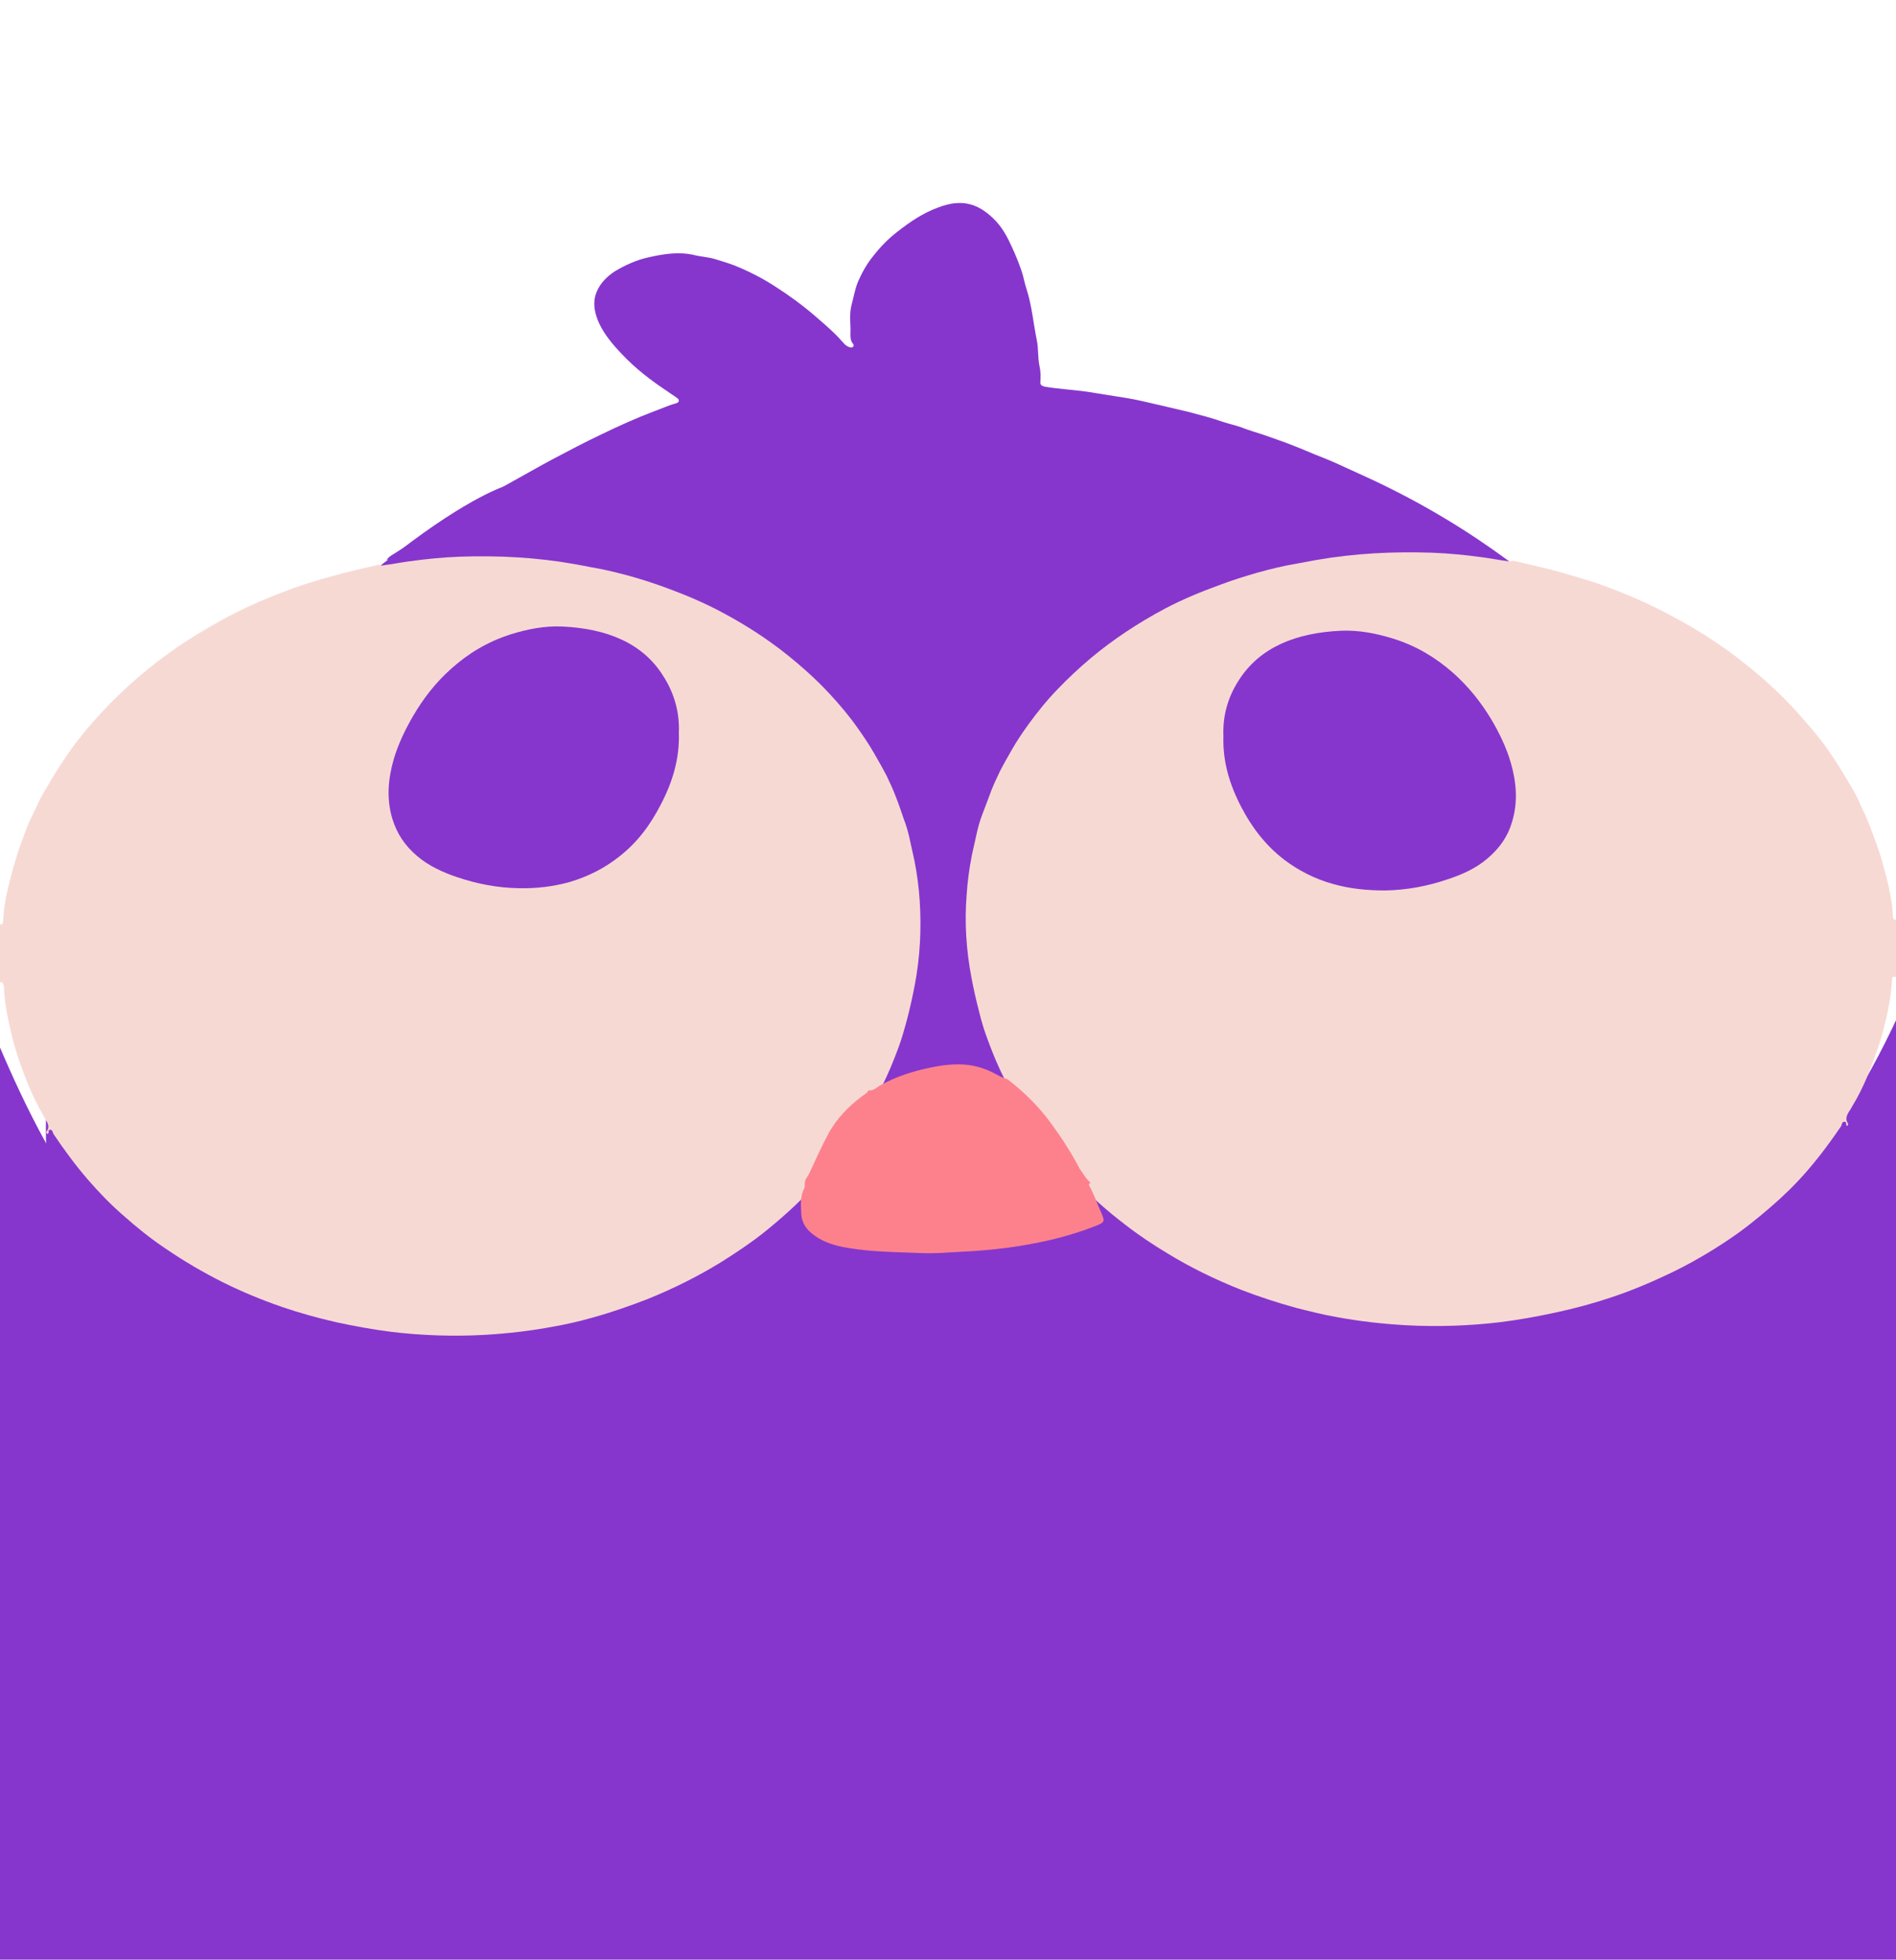 <svg width="449" height="464" viewBox="0 0 449 464" fill="none" xmlns="http://www.w3.org/2000/svg">
<g clip-path="url(#clip0_310_1713)">
<path d="M180.247 622.825C176.304 622.357 172.243 622.591 168.301 622.825C164.956 623.059 161.491 623.059 158.146 622.825C155.399 622.591 152.651 622.357 149.904 622.825C148.351 622.357 146.798 622.357 145.245 622.591C143.931 621.187 142.497 621.889 141.064 621.655C139.272 621.187 137.36 620.252 135.568 620.953C135.329 620.953 135.21 620.953 134.971 620.953C134.374 619.784 133.657 620.252 133.06 620.719C132.462 620.252 131.865 620.252 131.268 620.485C129.595 619.316 127.923 618.614 126.131 618.848C125.653 618.38 125.175 618.38 124.697 618.614C122.786 617.679 120.755 616.275 118.724 616.743C118.366 616.275 118.008 616.275 117.53 616.509C116.455 615.339 115.38 614.638 114.185 615.106C113.827 614.638 113.468 614.638 112.99 614.872C111.557 613.468 110.123 612.533 108.451 612.766C108.212 612.766 108.092 612.766 107.854 612.532C107.137 611.363 106.301 610.661 105.345 611.129C105.106 610.895 104.748 610.661 104.509 610.895C103.434 609.492 102.239 608.556 100.805 608.79C100.566 608.79 100.447 608.556 100.208 608.556C99.611 607.153 98.894 606.685 97.938 607.153C97.699 607.153 97.58 606.919 97.341 606.919C95.549 604.813 93.638 603.878 91.607 603.176C91.368 603.176 91.249 602.942 91.01 602.942C89.457 600.837 87.665 600.135 85.873 599.2C85.634 599.2 85.514 598.966 85.275 598.966C85.156 598.03 84.678 598.03 84.439 597.796C82.409 596.159 80.497 594.521 78.466 593.118C77.63 592.65 77.152 590.779 76.197 591.48C75.958 591.48 75.838 591.246 75.599 591.246C75.121 589.141 73.927 589.375 73.091 588.44C70.94 586.334 68.79 583.761 66.52 582.358C66.401 582.358 66.162 582.124 66.042 582.124C65.803 581.188 65.326 580.72 64.848 580.72C64.609 580.019 64.251 579.785 63.773 579.785C63.653 579.083 63.534 578.849 63.056 579.083C62.936 579.083 62.936 578.849 62.817 578.849C62.578 577.446 61.981 577.446 61.383 577.446C61.145 576.978 60.906 576.51 60.667 576.51C60.428 575.574 59.95 575.107 59.472 575.107C59.472 574.873 59.353 574.873 59.233 574.873C58.278 573.001 57.322 571.832 56.008 571.13C54.932 569.025 53.738 567.855 52.304 566.686C52.066 566.218 51.827 565.984 51.468 565.984C50.99 563.879 50.035 563.411 49.198 562.709C49.079 562.475 49.079 562.475 48.959 562.475C48.84 561.774 48.721 561.54 48.362 561.774L48.243 561.54C48.243 560.604 47.884 560.37 47.526 560.604C47.168 560.136 46.809 559.668 46.451 559.201C46.212 558.031 45.854 557.797 45.256 557.797C45.017 556.861 44.659 556.628 44.181 556.394C44.062 555.458 43.823 554.756 43.345 554.99C42.986 554.522 42.748 554.054 42.389 553.821C42.389 552.885 42.031 552.651 41.672 552.885C41.553 552.885 41.434 552.651 41.434 552.651C41.314 551.715 41.075 551.014 40.597 551.248C39.88 550.312 39.522 548.908 38.686 548.675C38.566 547.739 38.328 547.037 37.73 547.271C37.611 547.037 37.611 547.037 37.491 547.037C37.491 546.335 37.252 545.868 36.894 546.101C36.775 545.634 36.655 545.4 36.416 545.4C36.297 544.698 36.177 544.464 35.819 544.464C35.699 543.996 35.58 543.762 35.341 543.528C35.222 542.827 35.102 542.593 34.744 542.593C34.266 541.189 33.43 540.722 32.713 539.552C32.713 538.85 32.474 538.382 32.116 538.616C31.638 536.979 30.802 536.511 30.204 535.575C30.204 534.874 29.965 534.406 29.607 534.64C28.89 533.236 28.173 532.067 27.337 531.131C27.218 530.195 26.979 529.494 26.501 529.494C26.262 529.026 25.904 528.558 25.665 528.09C25.665 527.389 25.426 526.921 25.067 527.155C24.828 526.219 24.351 525.751 23.992 525.283C23.753 524.114 23.514 523.178 22.798 523.178C22.2 521.307 21.364 520.371 20.528 519.202C20.289 517.798 19.811 516.862 19.094 516.395C17.78 513.354 16.466 510.547 15.033 507.974C15.033 506.57 14.555 506.103 13.958 505.635C13.002 502.594 11.688 499.787 10.374 497.214C10.493 496.512 10.254 496.044 9.896 496.044C9.896 495.109 9.538 494.875 9.179 494.407C9.179 493.003 8.821 492.068 8.104 491.6C8.104 491.132 7.985 490.664 7.746 490.43C7.746 489.261 7.387 488.793 7.029 488.559C7.029 487.623 6.671 486.922 6.312 486.454C6.432 485.752 6.193 485.284 5.954 485.284C5.954 485.05 5.954 485.05 5.834 484.816C5.954 484.115 5.715 483.647 5.356 483.647C5.356 483.413 5.237 483.179 5.237 483.179C5.356 482.477 5.118 482.01 4.879 482.01C4.401 480.84 4.281 479.203 3.565 478.267C3.565 477.097 3.445 476.396 2.848 475.928C2.848 475.694 2.848 475.46 2.728 475.46C2.848 474.758 2.609 474.29 2.25 474.29C2.25 473.589 2.131 473.121 1.892 472.653C2.012 471.484 1.653 471.016 1.175 470.782C1.056 468.91 0.22 467.507 -0.139 465.87C-0.019 465.168 -0.258 464.7 -0.617 464.7C-0.736 464.466 -0.736 463.998 -0.855 463.764C-1.214 460.957 -1.811 458.384 -2.886 456.279C-2.886 455.344 -3.006 454.642 -3.364 454.174C-4.439 448.092 -5.992 442.478 -7.306 436.631C-7.784 434.525 -7.784 431.718 -8.859 430.081C-8.859 429.613 -8.979 429.379 -8.979 428.912C-9.457 425.637 -9.696 422.128 -10.89 419.321C-10.89 418.853 -11.01 418.619 -11.01 418.152C-11.368 414.175 -11.846 410.433 -12.921 406.924C-12.921 406.456 -13.04 406.222 -13.04 405.754C-12.921 404.117 -13.16 402.48 -13.877 401.31C-13.877 400.842 -13.996 400.608 -13.996 400.14C-13.877 397.567 -14.354 395.228 -14.952 392.889C-14.832 392.187 -14.952 391.719 -15.071 391.252C-14.952 389.146 -15.191 387.509 -15.908 385.872C-15.908 385.638 -15.908 385.17 -15.908 384.936C-15.669 381.661 -16.385 378.854 -16.863 376.047C-16.744 375.346 -16.863 374.878 -16.983 374.176C-16.863 372.071 -17.102 369.966 -17.699 368.094C-17.58 367.393 -17.58 366.457 -17.819 365.755C-17.58 365.054 -17.58 364.586 -17.938 364.118C-17.938 363.65 -17.938 363.416 -18.058 362.948C-17.819 359.908 -18.416 357.334 -18.894 354.528C-18.775 353.826 -18.775 352.89 -19.014 352.188C-18.894 349.381 -19.252 346.575 -19.85 343.768C-19.73 342.832 -19.73 341.896 -19.969 340.961C-19.73 335.347 -20.447 330.201 -20.925 324.821C-20.805 323.417 -20.805 322.248 -21.044 320.844C-20.686 317.569 -21.164 314.295 -21.283 311.02C-21.403 308.681 -21.044 306.342 -21.761 304.003C-21.642 301.196 -21.642 298.389 -21.881 295.582C-21.642 292.073 -21.403 288.564 -22 285.056C-21.881 283.184 -21.881 281.313 -22 279.442C-21.642 274.764 -21.881 270.085 -21.881 265.173C-21.881 261.197 -21.642 256.986 -22 253.01C-21.881 252.074 -21.881 251.138 -22 250.203C-21.403 247.162 -21.642 243.887 -21.881 240.846C-21.642 237.805 -21.642 234.765 -21.761 231.724C-21.044 229.385 -21.403 226.812 -21.283 224.239C-21.044 220.496 -20.567 216.519 -20.925 212.777C-20.686 211.373 -20.686 210.204 -20.805 208.8C-20.208 206.929 -20.447 205.058 -20.567 203.186C-20.567 202.719 -20.567 202.251 -20.567 202.017C-19.969 199.444 -19.73 196.637 -19.969 193.596C-19.969 193.128 -19.969 192.894 -19.969 192.426C-19.372 191.725 -19.969 189.62 -19.252 189.386C-18.416 189.386 -18.536 191.257 -18.297 192.426C-15.43 203.42 -12.443 214.414 -8.859 224.706C-5.873 233.595 -2.647 242.016 0.936 250.203C4.401 258.156 8.104 265.875 12.166 272.892C17.183 281.781 22.439 289.734 28.054 296.985C33.191 303.535 38.447 309.149 43.942 314.061C48.721 318.271 53.738 321.78 58.755 324.821C63.653 327.628 68.671 329.967 73.807 331.604C82.169 334.177 90.532 334.879 99.013 333.709C105.345 332.774 111.676 330.902 117.888 327.862C121.472 326.224 125.056 323.885 128.52 321.546C133.657 317.803 138.674 313.593 143.572 308.447C150.62 301.196 157.191 292.541 163.283 282.95C167.345 276.635 171.168 269.617 174.871 262.366C179.649 252.542 184.189 242.25 188.131 231.256C188.37 230.554 188.609 229.619 189.087 229.385C189.087 230.554 189.206 231.724 189.087 232.659C188.012 238.507 188.25 244.589 188.25 250.671C188.37 256.518 189.684 261.431 191.834 265.407C194.343 270.085 197.568 272.424 200.913 273.828C207.245 276.635 213.696 276.635 220.027 277.337C223.491 277.57 227.075 276.869 230.539 276.401C234.601 275.933 238.663 275.231 242.724 273.828C246.667 272.424 250.489 270.553 254.312 268.214C258.254 265.875 261.958 262.834 265.661 259.091C268.528 256.284 268.528 255.817 267.333 249.267C266.258 243.185 265.422 237.104 264.227 231.022C264.108 230.32 264.347 229.852 264.705 229.619C265.661 231.724 266.617 233.829 267.453 235.934C271.156 244.355 275.337 251.84 279.518 259.091C283.46 265.875 287.642 271.957 292.062 277.571C296.96 283.886 302.096 289.5 307.472 294.412C312.728 299.324 318.104 303.301 323.719 306.576C328.497 309.383 333.395 311.722 338.412 313.359C343.908 315.23 349.403 316.4 355.017 316.634C364.933 317.102 374.848 315.23 384.524 311.254C390.975 308.681 397.306 305.172 403.399 300.728C409.013 296.517 414.628 291.605 419.884 285.991C426.933 278.272 433.622 269.15 439.834 258.858C444.374 251.372 448.555 242.952 452.378 234.063C457.156 223.069 461.457 211.139 465.04 198.508C466.713 192.66 468.146 186.579 469.699 180.731C469.819 180.029 469.819 178.626 470.416 179.094C470.894 179.327 470.775 180.497 470.775 181.433C471.013 188.684 471.611 196.169 472.089 203.42C472.805 216.987 473.283 230.32 473.761 243.887C473.761 244.823 473.522 245.992 474 246.694C474 247.396 474 247.864 474 248.565C474 249.501 473.88 250.671 473.88 251.606C473.88 263.068 473.88 274.764 473.88 286.225C473.88 289.032 473.761 291.839 474 294.646C474 295.348 474 295.816 474 296.517C473.522 297.219 473.761 298.155 473.761 299.09C473.761 301.663 473.761 304.236 473.642 306.576C472.925 320.844 472.328 335.113 471.133 349.381C470.416 358.036 469.58 366.457 468.624 374.878C467.669 383.299 466.474 391.72 465.16 399.906C463.607 409.965 461.696 419.789 459.665 429.613C457.514 439.672 454.886 449.496 452.139 459.086C448.197 472.653 443.657 485.284 438.52 497.448C434.339 507.272 429.68 516.629 424.782 525.049C418.809 535.342 412.478 544.698 405.669 552.885C400.054 559.668 394.2 565.984 388.227 571.364C383.329 575.808 378.312 580.019 373.175 583.527C368.755 586.568 364.335 589.375 359.915 592.182C354.301 595.457 348.566 598.498 342.832 600.837C336.859 603.41 330.886 605.515 324.913 607.386C318.224 609.492 311.534 611.129 304.844 612.532C297.079 614.17 289.195 614.872 281.31 616.041C276.173 616.743 271.037 616.743 265.9 616.977C258.613 617.445 251.206 617.912 243.919 618.146C232.331 618.614 220.624 619.082 209.037 620.252C201.272 620.953 193.387 621.889 185.622 622.357C185.264 622.357 184.906 622.123 184.667 622.825C182.397 622.357 181.322 622.357 180.247 622.825Z" fill="#8636CD"/>
<path d="M91.607 132.521C92.23 131.576 93.373 131.183 94.204 130.553C99.085 127.56 103.863 124.411 108.745 121.497C112.38 119.371 115.911 117.087 119.65 114.961C123.389 112.914 127.024 110.788 130.867 108.741C134.606 106.772 138.449 104.725 142.292 102.913C146.343 100.945 150.498 99.055 154.86 97.401C156.625 96.771 158.287 95.984 160.053 95.511C160.884 95.275 160.988 94.724 160.365 94.252C159.637 93.7 158.807 93.228 158.08 92.677C154.029 89.999 150.394 87.165 147.278 83.857C145.097 81.574 143.123 79.212 141.877 76.534C140.942 74.487 140.423 72.282 140.942 70.156C141.565 67.794 143.227 65.746 145.72 64.171C148.109 62.754 150.705 61.573 153.51 60.943C157.041 60.155 160.676 59.526 164.415 60.392C165.973 60.785 167.739 60.864 169.297 61.337C170.855 61.809 172.413 62.282 173.867 62.833C177.398 64.25 180.618 65.904 183.63 67.872C186.953 69.998 190.173 72.361 193.081 74.881C194.639 76.219 196.197 77.558 197.651 78.975C198.482 79.763 199.209 80.629 199.936 81.416C200.248 81.731 200.56 81.968 200.975 82.125C201.287 82.282 201.598 82.361 201.91 82.204C202.221 81.968 202.221 81.731 202.014 81.416C201.39 80.708 201.39 79.841 201.39 79.054C201.494 76.849 201.079 74.644 201.598 72.439C202.117 70.55 202.429 68.581 203.156 66.77C204.091 64.644 205.233 62.518 206.791 60.628C208.453 58.502 210.323 56.533 212.608 54.801C215.516 52.517 218.632 50.391 222.371 49.053C227.46 47.163 231.303 47.95 235.146 51.651C237.327 53.698 238.573 56.139 239.716 58.659C240.547 60.47 241.274 62.282 241.897 64.093C242.416 65.589 242.624 67.085 243.143 68.581C244.39 72.518 244.701 76.534 245.532 80.55C245.948 82.519 245.74 84.645 246.155 86.613C246.467 87.952 246.467 89.212 246.363 90.551C246.363 91.181 246.779 91.417 247.506 91.574C250.829 92.126 254.153 92.283 257.476 92.755C260.592 93.228 263.708 93.779 266.824 94.252C269.317 94.645 271.706 95.275 274.198 95.826C276.587 96.378 278.976 96.929 281.261 97.48C283.962 98.189 286.766 98.897 289.466 99.843C291.024 100.394 292.79 100.709 294.348 101.339C296.01 101.969 297.672 102.441 299.333 102.992C301.514 103.78 303.696 104.488 305.877 105.355C308.369 106.299 310.758 107.402 313.251 108.347C315.848 109.37 318.34 110.552 320.833 111.733C323.533 113.071 326.338 114.331 329.038 115.749C332.258 117.481 335.582 119.135 338.697 121.025C342.748 123.387 346.591 125.828 350.434 128.427C353.134 130.238 355.731 132.285 358.431 134.017C358.639 134.175 358.847 134.254 358.951 134.411C359.158 134.569 359.47 134.726 359.366 134.962C359.158 135.277 358.743 135.12 358.535 135.041C356.354 134.411 353.965 134.175 351.68 133.702C349.188 133.23 346.695 133.072 344.202 132.679C341.813 132.285 339.321 132.443 336.932 132.128C333.504 131.734 329.973 131.734 326.545 131.97C322.599 132.206 318.652 132.364 314.705 132.915C312.524 133.23 310.343 133.702 308.058 133.781C306.915 133.86 305.773 134.254 304.63 134.49C302.034 135.041 299.437 135.592 296.841 136.222C292.271 137.325 287.908 138.821 283.65 140.396C280.015 141.734 276.691 143.309 273.368 145.042C267.032 148.27 261.423 151.971 256.23 156.145C252.283 159.373 248.752 162.759 245.636 166.539C243.663 168.901 241.689 171.342 240.027 173.862C238.885 175.516 237.95 177.169 237.015 178.902C235.977 180.791 235.042 182.603 234.211 184.492C233.38 186.461 232.549 188.43 231.822 190.398C231.303 191.973 230.68 193.548 230.264 195.123C229.537 198.351 228.914 201.501 228.291 204.73C227.252 210.635 227.668 216.541 227.772 222.447C227.876 225.518 228.499 228.668 229.226 231.739C229.641 233.55 229.953 235.361 230.472 237.172C231.199 239.456 231.615 241.818 232.653 244.102C233.484 245.834 233.9 247.724 234.73 249.456C235.354 251.031 236.288 252.527 237.015 254.102C237.119 254.417 237.639 254.732 237.119 255.047C236.704 255.283 236.392 254.89 236.081 254.732C232.653 253.157 229.122 252.134 225.071 252.842C221.748 253.393 218.424 254.023 215.308 255.126C213.335 255.835 211.361 256.622 209.596 257.724C209.388 257.882 209.076 258.276 208.661 257.961C208.349 257.724 208.661 257.488 208.765 257.173C209.492 255.598 210.323 254.023 210.946 252.449C211.777 250.559 212.608 248.59 213.231 246.621C213.646 245.283 214.166 243.944 214.581 242.527C214.893 241.109 215.308 239.692 215.62 238.275C216.243 236.149 216.762 234.022 216.97 231.896C217.074 229.849 217.905 227.88 217.801 225.833C217.801 225.439 217.905 225.124 217.905 224.731C217.905 221.187 217.905 217.644 217.905 214.021C217.905 211.423 217.489 208.903 217.178 206.305C216.866 204.021 216.347 201.816 215.931 199.533C215.62 198.194 214.996 196.855 214.789 195.517C214.477 194.02 213.854 192.603 213.439 191.186C213.023 189.611 212.192 188.036 211.465 186.461C210.738 184.807 210.011 183.154 209.18 181.5C208.349 179.846 207.414 178.272 206.376 176.697C205.026 174.571 203.675 172.445 202.117 170.397C200.248 167.956 198.171 165.515 195.99 163.231C193.185 160.239 189.965 157.404 186.642 154.648C182.695 151.341 178.333 148.428 173.659 145.829C170.439 144.018 167.116 142.286 163.584 140.789C159.845 139.215 156.002 137.797 152.055 136.537C149.459 135.671 146.758 135.041 144.058 134.332C141.15 133.624 138.242 132.994 135.334 132.521C132.945 132.128 130.556 131.813 128.167 131.498C124.532 131.025 120.897 130.946 117.261 130.789C114.457 130.71 111.757 130.553 108.952 130.868C108.329 130.946 107.602 130.946 106.979 130.868C103.967 130.71 100.955 131.34 97.943 131.498C95.866 131.97 93.892 132.679 91.607 132.521Z" fill="#8636CD"/>
<path d="M119.754 115.04C119.754 115.04 111.341 117.481 94.308 130.632C58.683 157.956 0.831 216.148 12.36 285.679C29.393 388.597 176.567 349.776 276.483 343.634C376.4 337.492 436.64 297.333 439.133 277.017C441.418 256.701 416.075 153.704 321.041 111.812C226.006 69.92 119.754 115.04 119.754 115.04Z" fill="#8636CD"/>
<path d="M0 232.526C0 227.959 0 223.471 0 218.904C0.623 218.904 0.727 218.589 0.727 218.195C0.831 217.014 0.831 215.911 1.039 214.73C1.35 212.683 1.766 210.714 2.285 208.746C2.7 207.249 3.012 205.675 3.531 204.178C4.155 201.895 4.985 199.611 5.816 197.406C6.44 195.674 7.167 194.02 7.997 192.367C8.725 190.949 9.244 189.532 10.075 188.115C11.321 185.989 12.567 183.862 13.918 181.736C15.164 179.846 16.41 177.957 17.761 176.146C19.526 173.862 21.396 171.578 23.369 169.452C27.004 165.436 31.055 161.657 35.417 158.113C39.26 155.042 43.311 152.207 47.673 149.609C51.308 147.404 55.047 145.357 58.994 143.545C62.318 141.971 65.849 140.632 69.38 139.293C72.496 138.191 75.612 137.246 78.832 136.38C82.363 135.356 86.103 134.569 89.738 133.702C90.257 134.017 90.776 133.86 91.296 133.781C93.165 133.545 95.035 133.151 96.904 132.915C100.851 132.364 104.798 131.97 108.848 131.813C117.988 131.498 127.024 131.97 135.957 133.545C137.411 133.781 138.761 134.096 140.111 134.332C143.435 134.884 146.551 135.671 149.667 136.537C152.679 137.403 155.587 138.348 158.495 139.451C162.961 141.104 167.323 142.994 171.374 145.199C177.71 148.585 183.422 152.444 188.615 156.853C191.42 159.216 194.12 161.735 196.509 164.334C199.002 167.011 201.287 169.767 203.26 172.602C204.61 174.492 205.857 176.382 206.999 178.35C208.038 180.161 209.076 181.973 210.011 183.784C210.738 185.359 211.465 186.855 212.088 188.508C212.815 190.319 213.439 192.209 214.062 194.02C214.581 195.359 214.997 196.776 215.308 198.115C215.724 200.005 216.139 201.895 216.554 203.785C217.178 206.934 217.593 210.163 217.801 213.313C218.216 219.927 217.905 226.463 216.658 233.077C216.139 235.834 215.516 238.668 214.789 241.424C214.166 243.708 213.542 245.992 212.712 248.196C211.569 251.267 210.323 254.338 208.765 257.409C208.349 258.118 207.726 258.827 207.726 259.614C207.518 260.165 206.895 260.48 206.376 260.874C202.948 263.315 200.352 266.15 198.586 269.379C196.924 272.371 195.47 275.521 194.12 278.592C193.808 279.379 192.978 280.088 192.978 280.954C192.562 281.033 192.354 281.348 192.147 281.584C188.615 285.285 184.772 288.75 180.618 292.057C177.502 294.498 174.074 296.781 170.543 298.986C165.142 302.294 159.43 305.128 153.406 307.569C149.147 309.223 144.889 310.719 140.319 311.979C137.307 312.845 134.191 313.554 131.075 314.105C125.674 315.129 120.17 315.759 114.665 316.074C107.291 316.468 100.02 316.231 92.75 315.365C88.388 314.814 84.025 314.026 79.663 313.082C75.197 312.058 70.939 310.877 66.784 309.459C62.006 307.806 57.436 305.916 52.97 303.711C48.089 301.27 43.519 298.593 39.156 295.6C35.625 293.238 32.405 290.639 29.393 287.962C26.277 285.285 23.473 282.371 20.877 279.379C17.864 275.914 15.164 272.213 12.671 268.512C12.464 268.119 12.464 267.489 11.84 267.489C11.217 267.489 11.84 268.276 11.217 268.512C10.906 268.276 10.906 267.961 11.113 267.804C11.944 266.544 11.009 265.441 10.386 264.339C8.725 261.425 7.27 258.512 6.128 255.441C4.778 252.055 3.635 248.669 2.804 245.204C1.87 241.346 1.039 237.487 0.935 233.55C0.727 232.92 0.727 232.526 0 232.526Z" fill="#F7D9D3"/>
<path d="M160.759 173.538C160.967 179.522 159.305 185.113 156.501 190.468C154.112 195.114 151.1 199.366 146.53 202.909C143.207 205.508 139.468 207.477 135.001 208.815C131.055 209.918 127.108 210.39 122.953 210.311C117.864 210.233 112.982 209.288 108.309 207.713C104.777 206.532 101.454 204.957 98.857 202.752C95.845 200.232 93.976 197.319 92.937 193.933C91.483 189.208 91.898 184.405 93.249 179.759C94.287 176.215 95.949 172.75 97.922 169.364C100.311 165.348 103.116 161.647 106.855 158.34C110.801 154.797 115.371 151.962 121.084 150.151C124.927 148.97 128.874 148.182 133.028 148.34C143.83 148.812 152.243 152.356 157.02 159.994C159.825 164.325 160.967 168.971 160.759 173.538Z" fill="#8636CD"/>
<path d="M448.065 231.896C447.858 235.755 447.131 239.613 446.092 243.472C445.261 246.937 444.015 250.323 442.664 253.709C441.522 256.701 440.068 259.614 438.302 262.528C437.679 263.552 436.744 264.654 437.575 265.914C437.679 266.071 437.679 266.386 437.471 266.623C436.952 266.386 437.471 265.678 436.848 265.599C436.121 265.599 436.225 266.229 436.017 266.623C433.524 270.324 430.824 273.946 427.812 277.411C425.215 280.403 422.307 283.238 419.191 285.915C416.075 288.592 412.856 291.191 409.324 293.553C404.962 296.467 400.288 299.223 395.303 301.585C390.837 303.711 386.163 305.68 381.385 307.255C377.127 308.672 372.765 309.853 368.298 310.798C363.936 311.743 359.574 312.53 355.108 313.082C347.734 313.948 340.359 314.184 332.985 313.79C327.376 313.475 321.872 312.845 316.367 311.822C313.251 311.27 310.135 310.483 307.019 309.696C302.449 308.436 298.087 307.018 293.829 305.365C287.701 302.924 281.884 300.089 276.484 296.782C272.952 294.656 269.525 292.372 266.409 289.931C262.15 286.702 258.307 283.238 254.776 279.537C254.568 279.3 254.361 278.985 253.841 278.907C253.841 278.04 253.01 277.332 252.699 276.544C251.349 273.473 249.895 270.402 248.233 267.41C246.467 264.182 243.767 261.347 240.339 258.984C239.82 258.591 239.197 258.354 238.989 257.803C238.989 257.016 238.366 256.307 237.95 255.598C236.392 252.606 235.146 249.535 234.004 246.464C233.173 244.259 232.446 241.976 231.926 239.771C231.199 237.015 230.576 234.259 230.057 231.503C228.81 224.967 228.395 218.431 228.914 211.895C229.122 208.746 229.537 205.596 230.161 202.446C230.576 200.556 230.991 198.666 231.407 196.855C231.719 195.517 232.134 194.099 232.653 192.761C233.38 190.95 234.004 189.138 234.731 187.249C235.354 185.674 236.081 184.099 236.808 182.603C237.743 180.792 238.781 178.98 239.82 177.169C240.962 175.201 242.209 173.39 243.559 171.5C245.636 168.665 247.817 165.909 250.414 163.232C252.907 160.633 255.503 158.192 258.411 155.751C263.604 151.42 269.421 147.562 275.756 144.176C279.911 141.971 284.273 140.16 288.843 138.506C291.751 137.404 294.763 136.459 297.775 135.592C300.891 134.726 304.111 133.939 307.435 133.388C308.889 133.151 310.239 132.836 311.693 132.6C320.729 131.025 329.869 130.553 339.113 130.868C343.164 131.025 347.214 131.419 351.161 131.97C353.031 132.206 354.9 132.6 356.77 132.836C357.289 132.915 357.808 132.994 358.328 132.758C361.963 133.624 365.702 134.411 369.337 135.435C372.557 136.38 375.777 137.246 378.892 138.348C382.424 139.608 385.955 141.026 389.383 142.601C393.329 144.412 397.172 146.459 400.808 148.585C405.17 151.184 409.324 154.019 413.167 157.09C417.633 160.633 421.684 164.334 425.319 168.35C427.293 170.555 429.266 172.76 431.032 175.043C432.486 176.854 433.732 178.744 434.979 180.634C436.329 182.76 437.575 184.886 438.821 187.012C439.652 188.351 440.276 189.847 440.899 191.264C441.73 192.918 442.457 194.572 443.08 196.304C443.911 198.509 444.742 200.793 445.469 203.076C445.884 204.572 446.3 206.147 446.715 207.643C447.234 209.612 447.65 211.659 447.961 213.628C448.169 214.73 448.169 215.911 448.273 217.093C448.273 217.486 448.481 217.801 449 217.801C449 222.29 449 226.857 449 231.345C448.065 231.109 448.065 231.503 448.065 231.896Z" fill="#F7D9D3"/>
<path d="M289.728 174.304C289.52 180.288 291.182 185.8 293.986 191.155C296.375 195.722 299.491 199.974 304.061 203.518C307.384 206.038 311.227 208.085 315.797 209.345C319.744 210.447 323.795 210.841 327.949 210.841C333.142 210.762 338.024 209.817 342.698 208.243C346.333 207.061 349.553 205.565 352.149 203.36C355.161 200.841 357.135 197.927 358.07 194.62C359.524 189.895 359.108 185.17 357.758 180.525C356.719 176.981 355.058 173.516 353.084 170.209C350.695 166.272 347.787 162.571 344.048 159.264C340.101 155.799 335.427 152.885 329.715 151.153C325.872 149.972 321.821 149.184 317.667 149.342C306.761 149.814 298.348 153.358 293.467 160.917C290.662 165.169 289.52 169.737 289.728 174.304Z" fill="#8636CD"/>
<path d="M258.307 280.088C257.996 280.167 257.788 280.324 257.892 280.639C259.035 282.686 259.762 284.812 260.696 286.939C261.735 289.301 261.735 289.38 259.138 290.403C255.919 291.663 252.491 292.687 248.96 293.553C245.532 294.34 242.105 294.97 238.573 295.443C234.938 295.915 231.303 296.23 227.668 296.388C224.552 296.545 221.332 296.86 218.216 296.703C212.504 296.467 206.688 296.467 201.079 295.522C198.067 295.049 195.263 294.262 192.978 292.608C191.004 291.269 189.862 289.537 189.758 287.49C189.654 285.364 189.446 283.316 190.485 281.269C190.693 280.954 190.485 280.481 190.589 280.088C190.589 279.143 191.42 278.513 191.731 277.647C193.185 274.497 194.639 271.268 196.301 268.197C198.171 264.89 200.871 261.977 204.299 259.457C204.818 259.063 205.441 258.748 205.649 258.197C206.999 258.276 207.622 257.409 208.557 256.937C212.088 254.968 215.931 253.708 220.086 252.842C221.852 252.449 223.721 252.134 225.591 252.055C229.122 251.819 232.342 252.527 235.25 254.023C236.289 254.575 237.327 255.205 238.573 255.52C242.624 258.669 246.052 262.055 248.856 265.914C251.453 269.457 253.737 273.001 255.711 276.781C256.542 277.883 257.165 279.143 258.307 280.088Z" fill="#FD818D"/>
</g>
<defs>
<clipPath id="clip0_310_1713">
<rect width="449" height="464" fill="white"/>
</clipPath>
</defs>
</svg>
